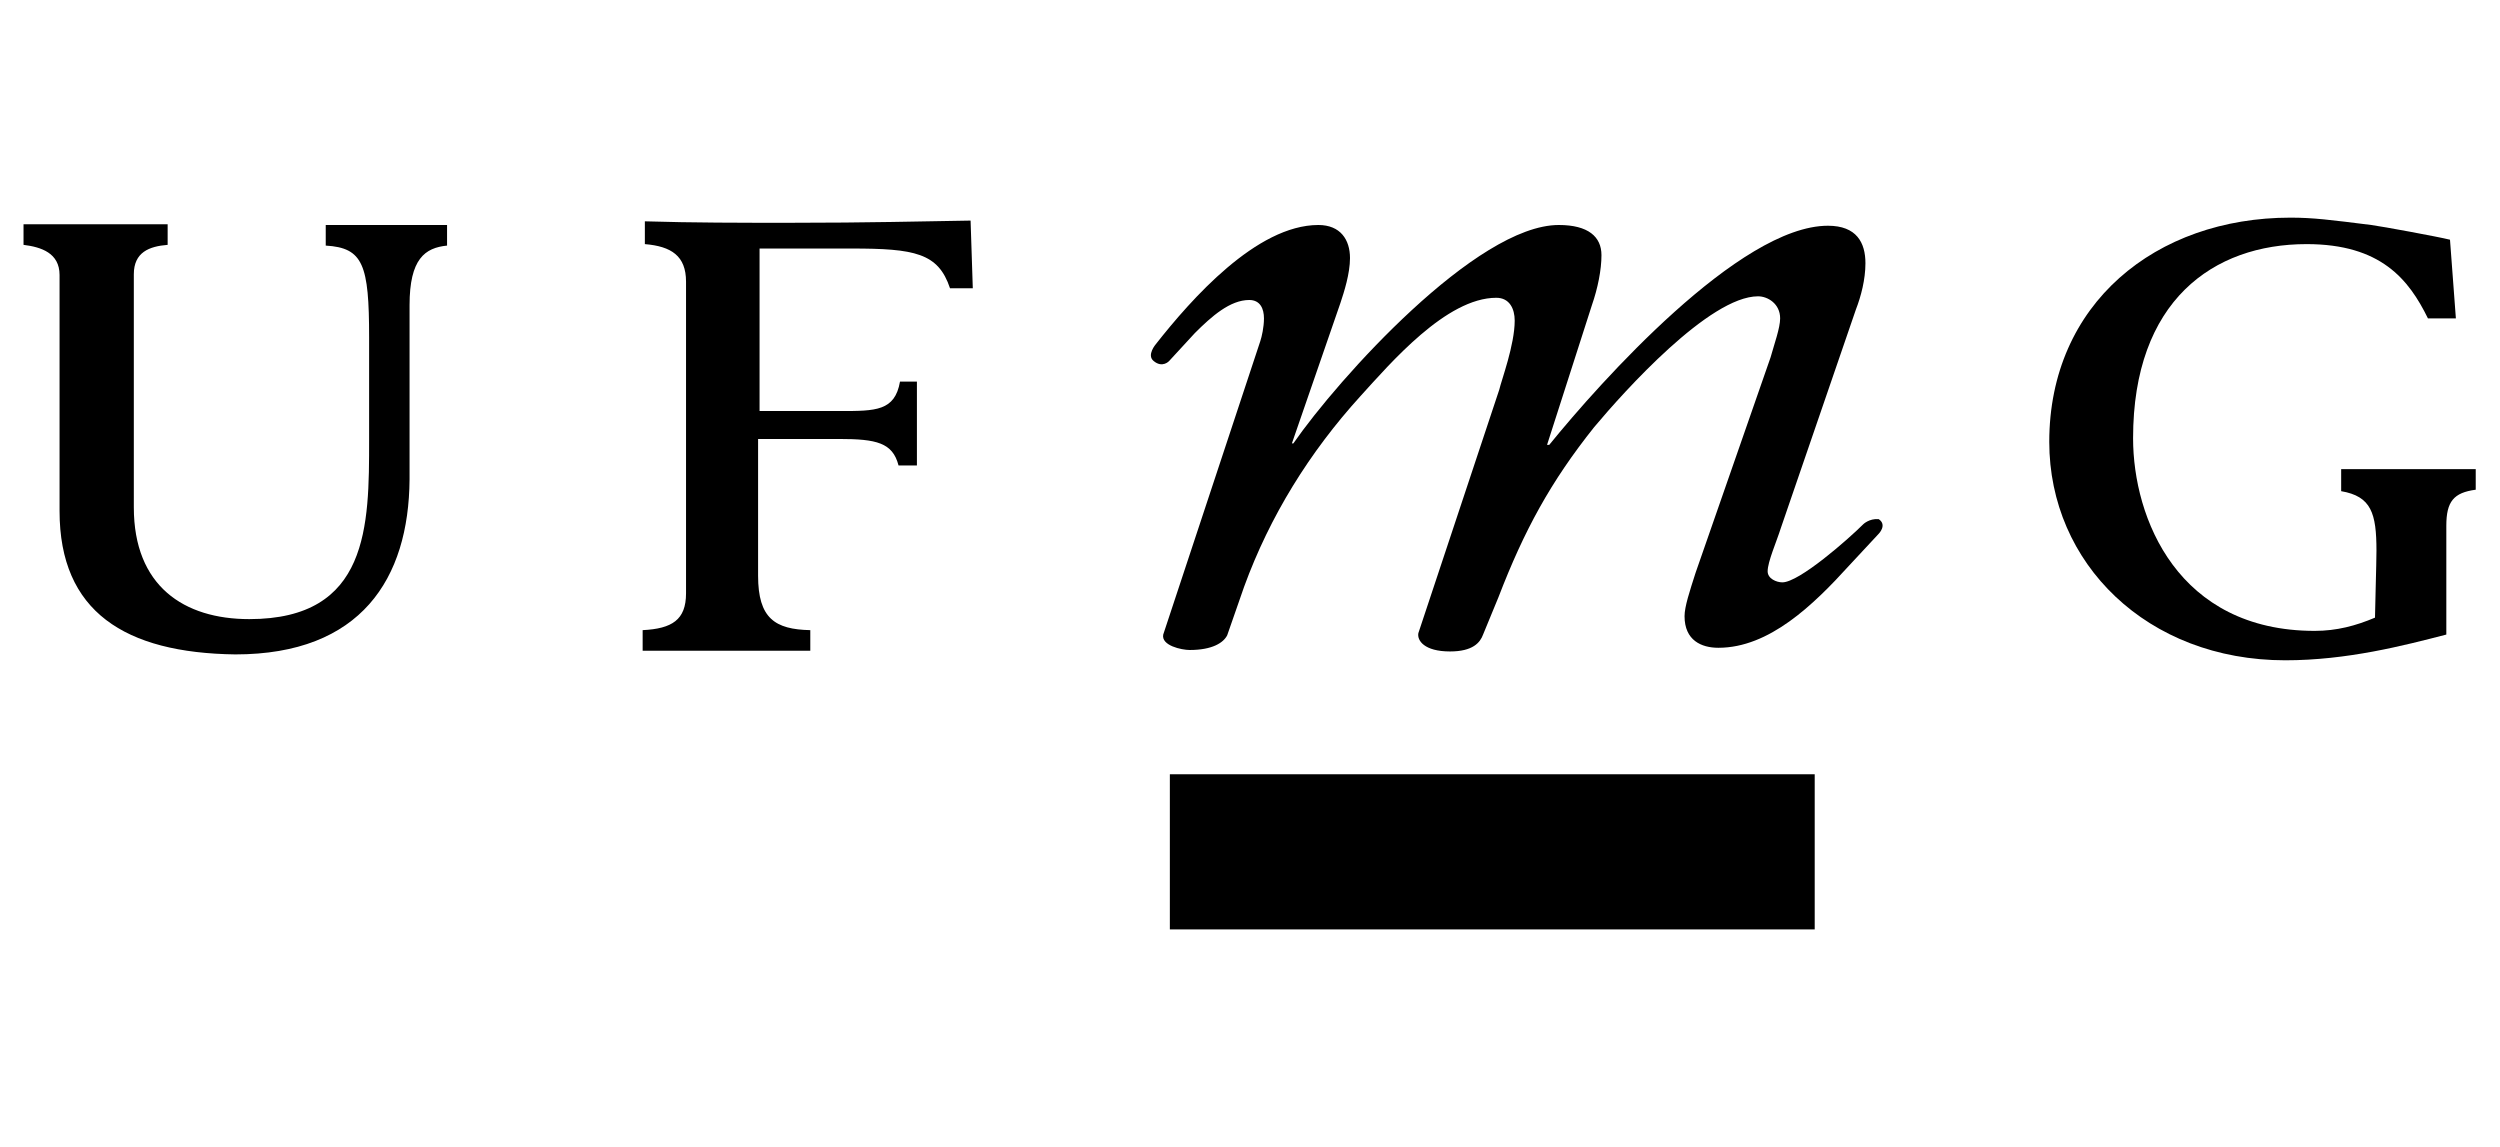<?xml version="1.0" encoding="utf-8"?>
<!-- Generator: Adobe Illustrator 23.0.1, SVG Export Plug-In . SVG Version: 6.00 Build 0)  -->
<svg version="1.1" id="Layer_1" xmlns="http://www.w3.org/2000/svg" xmlns:xlink="http://www.w3.org/1999/xlink" x="0px" y="0px"
	 width="340px" height="156px" viewBox="0 0 340 156" style="enable-background:new 0 0 340 156;" xml:space="preserve">
<style type="text/css">
	.st0{fill-rule:evenodd;clip-rule:evenodd;}
</style>
<g>
	<path class="st0" d="M8.1,69.5V37.4c0-3-2.5-3.8-4.9-4.1v-2.8h19.6v2.8c-2.5,0.2-4.6,1-4.6,4V69c0,10.7,6.8,15.2,15.7,15.2
		c16.3,0,16.3-12.7,16.3-24.4V45.9c0-9.9-0.8-12.2-5.9-12.5v-2.8h16.5v2.8c-3,0.3-5.1,1.8-5.1,8.1v23.7C55.6,78.7,49.1,89,32,89
		C17,88.8,8.1,83.2,8.1,69.5z"/>
	<path class="st0" d="M93.3,80.7V38.3c0-3.5-2-4.8-5.6-5.1v-3.1c6.6,0.2,13,0.2,19.6,0.2c11,0,18-0.2,24.7-0.3l0.3,9.2h-3.1
		c-1.6-4.8-4.8-5.4-13.4-5.4h-12.5v22.1h11c4.8,0,7.4,0,8.1-4h2.3v11.4h-2.5c-0.8-3.1-3-3.6-8.1-3.6h-11v18.6c0,5.8,2.3,7.3,7.1,7.4
		v2.8H87.4v-2.8C91.4,85.5,93.3,84.3,93.3,80.7z"/>
	<path class="st0" d="M332.7,71.5v3.8v11c-5.8,1.5-13.5,3.5-21.9,3.5c-18.8,0-32.1-13.2-32.1-29.7c0-18.8,14.5-30.5,32.8-30.5
		c3.1,0,5.4,0.3,11,1c1.5,0.2,9.1,1.6,10.7,2l0.8,10.7h-3.8c-2.6-5.3-6.4-10.1-16.5-10.1c-12.7,0-23.6,7.7-23.6,26.4
		c0,10.9,6.1,26.2,24.7,26.2c3,0,5.6-0.7,8.2-1.8c0-1,0.2-7.4,0.2-9.1c0-5.1-0.7-7.4-4.8-8.1v-3h18.3v2.8
		C333.7,67,332.7,68.2,332.7,71.5z"/>
	<path class="st0" d="M253.4,71.3c-2,2-8.7,7.9-11,7.9c-0.8,0-2-0.5-2-1.5c0-1.3,1.2-4,1.8-5.9l10.2-29.7c0.7-1.8,1.3-4.1,1.3-6.3
		c0-2.8-1.2-5.1-5.1-5.1c-12,0-31,21.3-37.9,29.8h-0.3l6.1-19c0.8-2.3,1.3-4.8,1.3-6.8c0-2.5-1.8-4.1-5.8-4.1
		c-11.2,0-30,20.9-36.1,29.7h-0.2l6.6-19.1c0.5-1.5,1.3-4,1.3-6.1c0-2.5-1.3-4.5-4.3-4.5c-8.4,0-17.3,10.1-22.1,16.2
		c0,0-1.3,1.5-0.3,2.3c1.2,1,2.1,0,2.1,0l3.5-3.8c2.3-2.3,4.8-4.5,7.4-4.5c1.5,0,2,1.2,2,2.5c0,1.2-0.3,2.5-0.5,3.1l-13.2,39.9
		c-0.3,1.5,2.5,2.1,3.6,2.1c3.1,0,4.6-1,5.1-2l2.3-6.6c3.5-9.6,8.9-18.3,15.8-25.9c4.1-4.5,11.7-13.4,18.5-13.4
		c1.8,0,2.5,1.5,2.5,3.1c0,3.3-1.8,8.1-2.1,9.4l-11,33.1c-0.2,1,0.8,2.5,4.3,2.5c3.1,0,4.1-1.2,4.5-2.3l2.1-5.1
		c3.5-9.1,7.1-15.7,13-23.1c4.1-4.9,15.7-17.8,22.3-17.8c1.3,0,3,1,3,3c0,1.3-0.8,3.5-1.3,5.3l-10.2,29.3c-0.8,2.5-1.5,4.6-1.5,5.9
		c0,3.3,2.3,4.3,4.6,4.3c6.9,0,12.9-5.8,17.8-11.2l4-4.3c0,0,1.2-1.2,0-2C254.2,70.5,253.4,71.3,253.4,71.3z"/>
	<rect x="159.1" y="105.3" width="87.7" height="21.1"/>
</g>
</svg>
